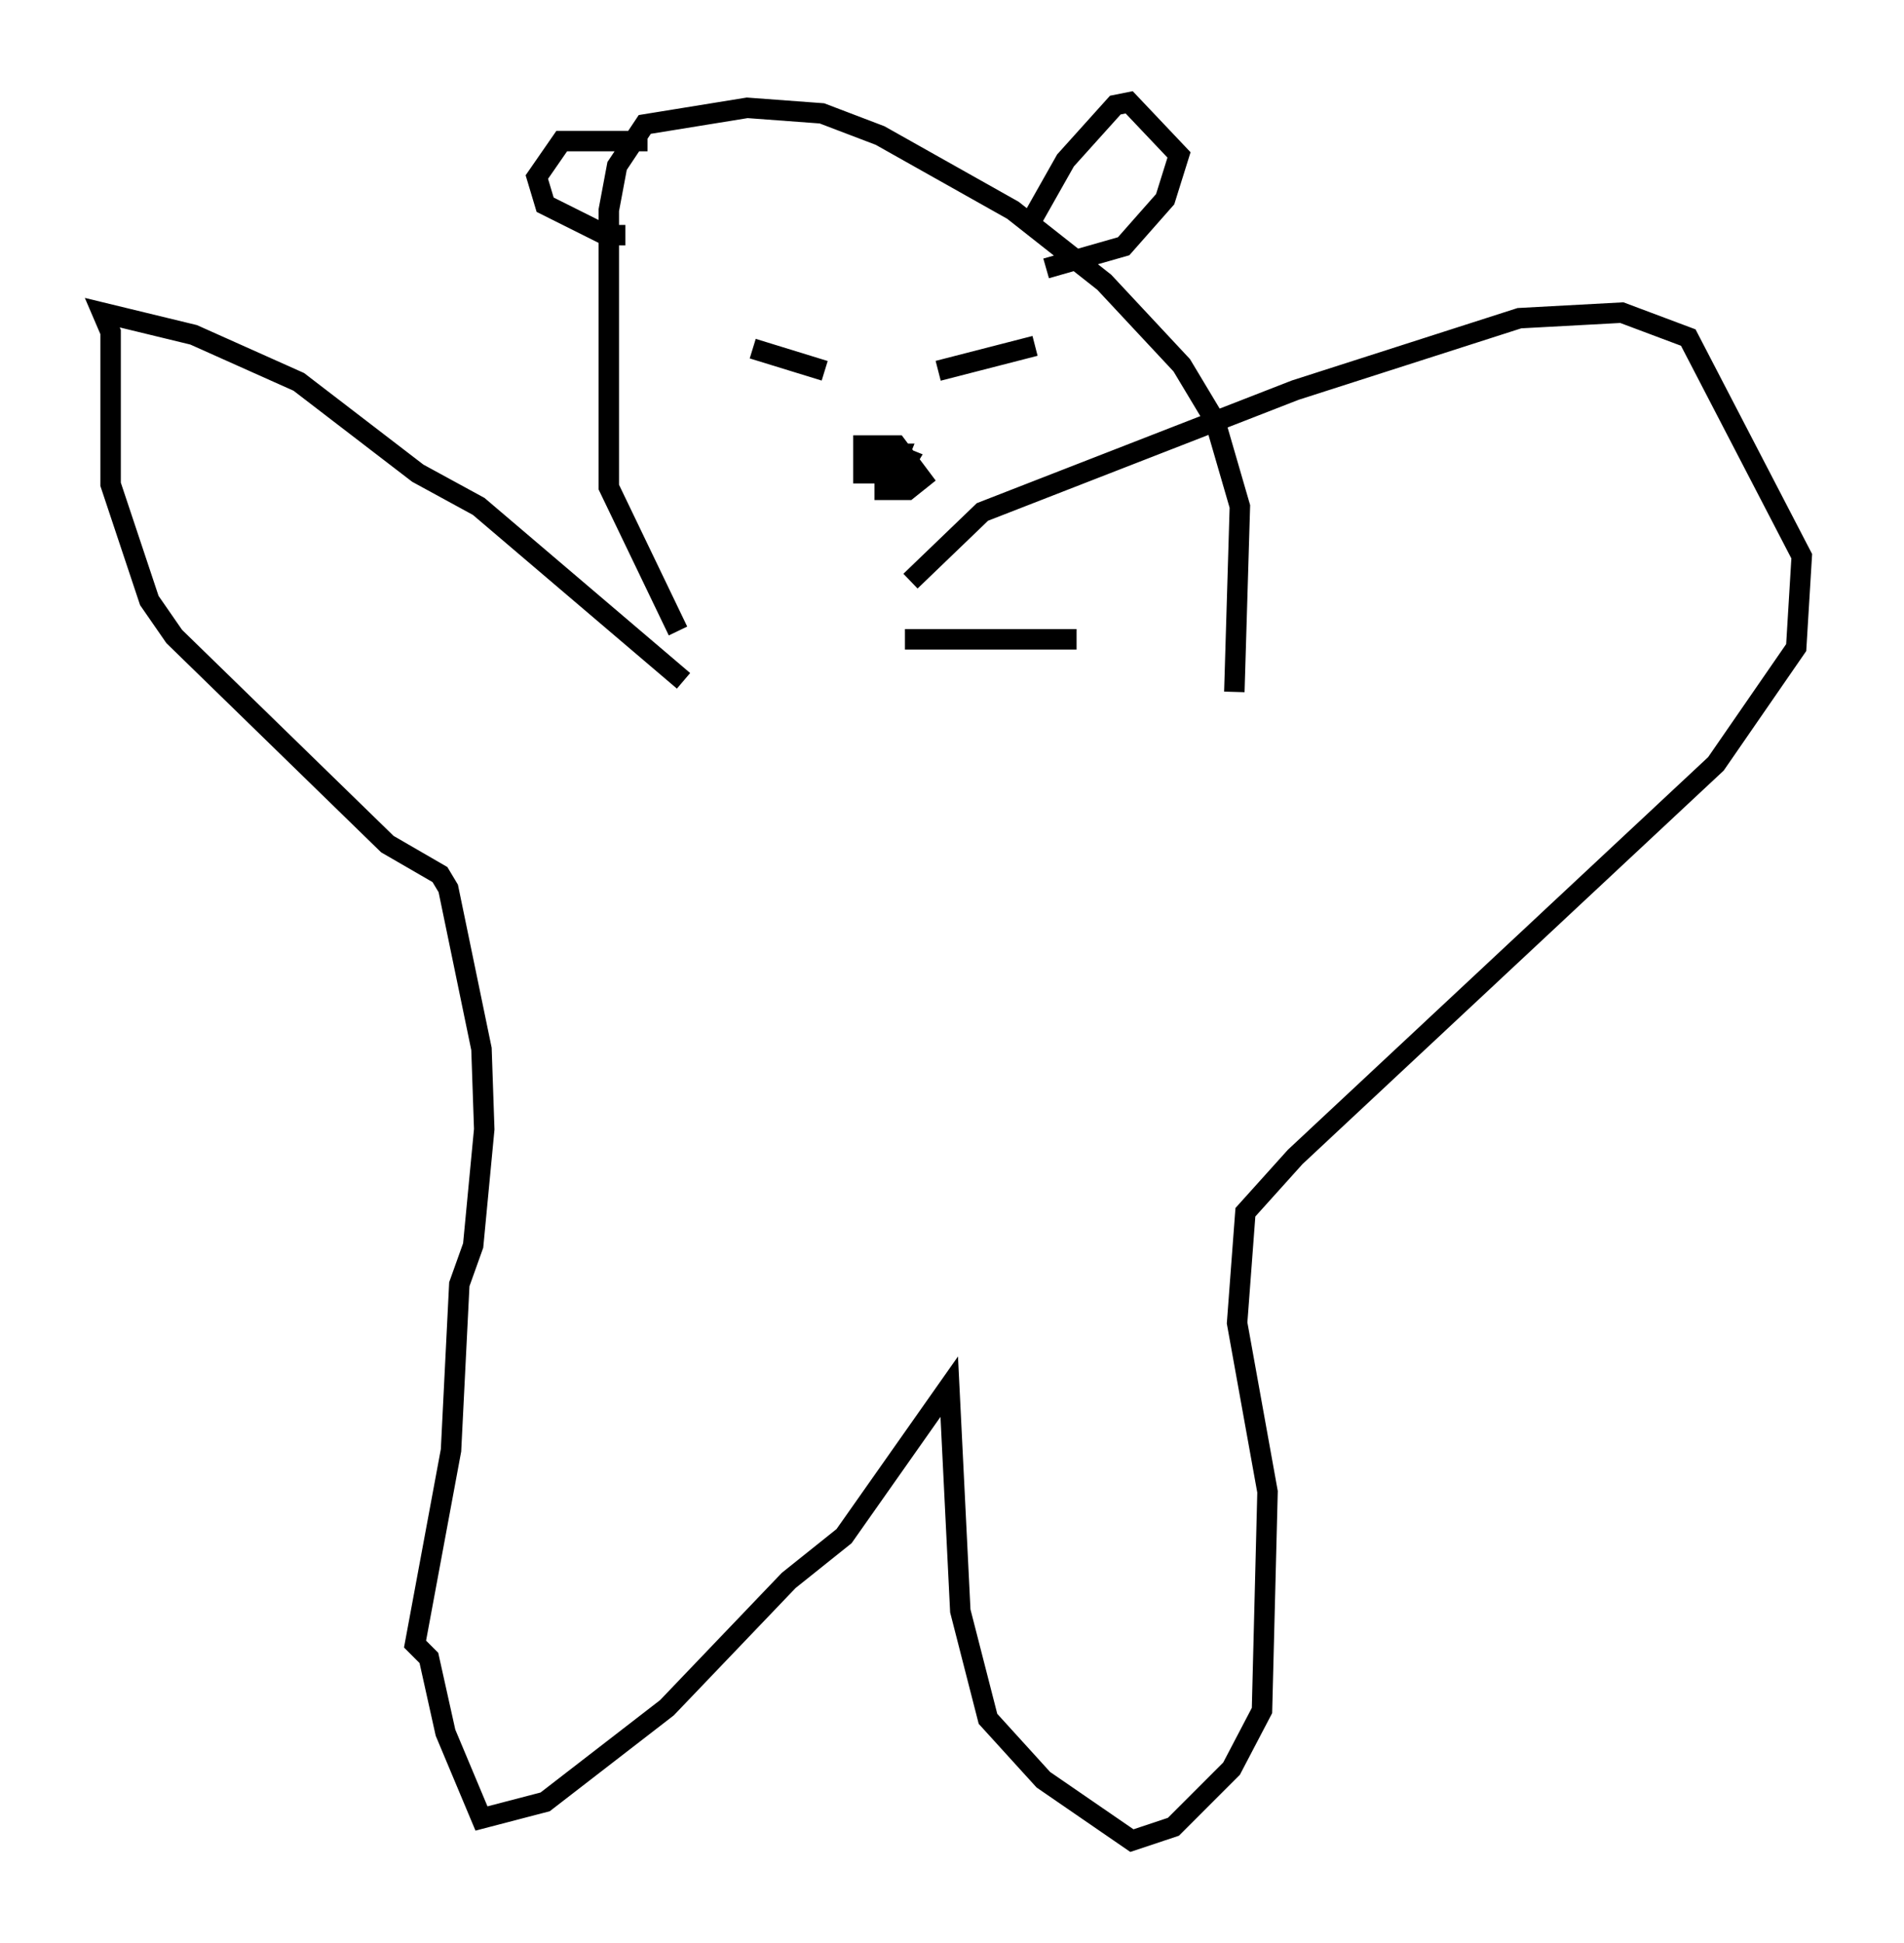 <?xml version="1.0" encoding="utf-8" ?>
<svg baseProfile="full" height="94.979" version="1.1" width="93.084" xmlns="http://www.w3.org/2000/svg" xmlns:ev="http://www.w3.org/2001/xml-events" xmlns:xlink="http://www.w3.org/1999/xlink"><defs /><rect fill="white" height="94.979" width="93.084" x="0" y="0" /><path d="M33.281, 33.146 m-0.135, -2.3 l-3.383, -7.036 0.0, -13.532 l0.406, -2.165 1.353, -2.03 l5.007, -0.812 3.654, 0.271 l2.842, 1.083 6.495, 3.654 l4.465, 3.518 3.789, 4.059 l1.624, 2.706 1.218, 4.195 l-0.271, 9.066 m-10.013, -22.868 l1.759, -3.112 2.436, -2.706 l0.677, -0.135 2.436, 2.571 l-0.677, 2.165 -2.03, 2.3 l-3.789, 1.083 m-19.486, -6.225 l-4.195, 0.0 -1.218, 1.759 l0.406, 1.353 2.977, 1.488 l0.947, 0.0 m12.178, 12.449 l1.624, 0.0 0.677, -0.541 l-1.218, -1.624 -1.624, 0.0 l0.0, 1.353 1.759, 0.0 l0.406, -0.677 -0.677, -0.271 l0.0, 0.677 0.271, -0.677 l-1.488, 0.0 m-5.683, -5.142 l3.518, 1.083 m5.548, 0.0 l4.736, -1.218 m-6.36, 14.344 l8.39, 0.0 m-19.215, 2.03 l-10.013, -8.525 -2.977, -1.624 l-5.819, -4.465 -5.142, -2.3 l-4.465, -1.083 0.406, 0.947 l0.0, 7.442 1.894, 5.683 l1.218, 1.759 10.419, 10.149 l2.571, 1.488 0.406, 0.677 l1.624, 7.848 0.135, 3.924 l-0.541, 5.683 -0.677, 1.894 l-0.406, 8.119 -1.759, 9.472 l0.677, 0.677 0.812, 3.654 l1.759, 4.195 3.112, -0.812 l5.954, -4.601 5.954, -6.225 l2.706, -2.165 5.142, -7.307 l0.541, 10.961 1.353, 5.277 l2.706, 2.977 4.33, 2.977 l2.03, -0.677 2.842, -2.842 l1.488, -2.842 0.271, -10.69 l-1.488, -8.254 0.406, -5.413 l2.436, -2.706 20.568, -19.215 l3.924, -5.683 0.271, -4.465 l-5.548, -10.69 -3.248, -1.218 l-5.007, 0.271 -10.961, 3.518 l-15.291, 5.954 -3.518, 3.383 " fill="none" stroke="black" stroke-width="1" /></svg>